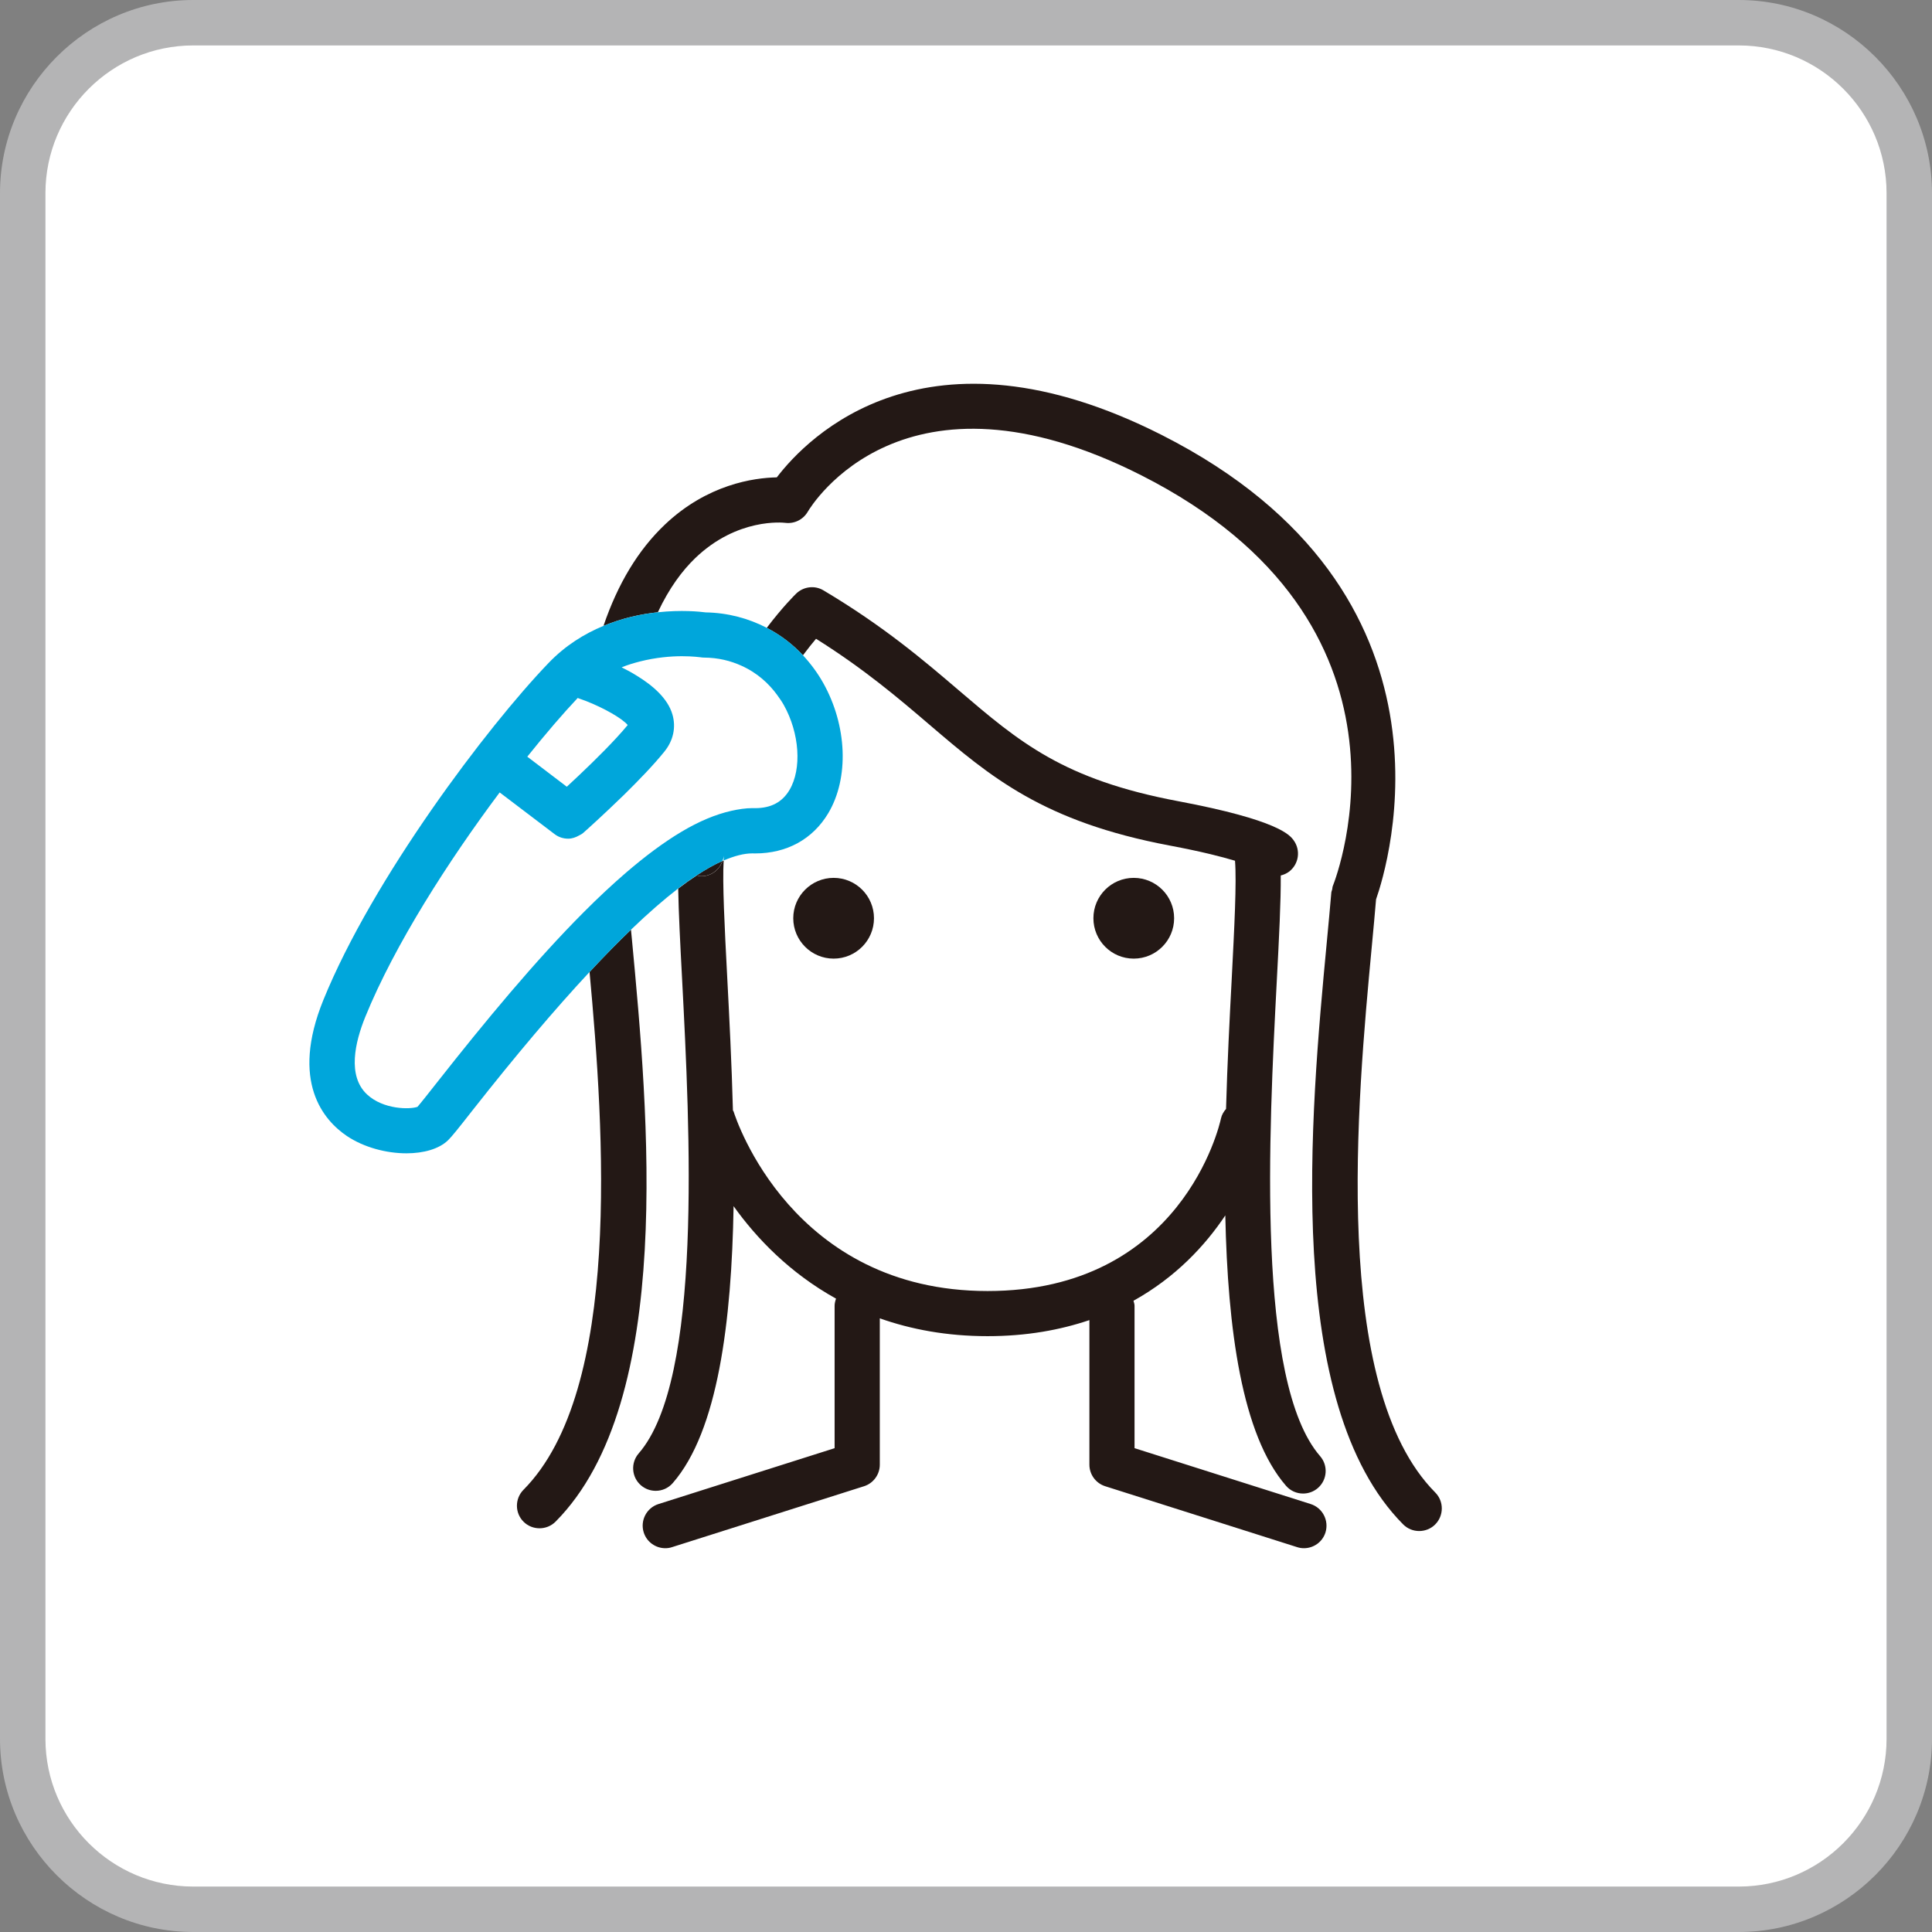 <?xml version="1.0" encoding="utf-8"?>
<!-- Generator: Adobe Illustrator 15.0.2, SVG Export Plug-In  -->
<!DOCTYPE svg PUBLIC "-//W3C//DTD SVG 1.1//EN" "http://www.w3.org/Graphics/SVG/1.1/DTD/svg11.dtd">
<svg version="1.1"
	 xmlns="http://www.w3.org/2000/svg" xmlns:xlink="http://www.w3.org/1999/xlink" xmlns:a="http://ns.adobe.com/AdobeSVGViewerExtensions/3.0/"
	 x="0px" y="0px" width="110px" height="110px" viewBox="0 0 110 110" overflow="visible" enable-background="new 0 0 110 110"
	 xml:space="preserve">
<rect x="0" y="0" width="110" height="110" fill="#808080" stroke="none"/>
<defs>
</defs>
<g>
	<path fill="#FFFFFF" d="M11,108.706c-5.353,0-9.706-4.354-9.706-9.706V10.999c0-5.352,4.354-9.706,9.706-9.706h88
		c5.353,0,9.706,4.354,9.706,9.706V99c0,5.353-4.354,9.706-9.706,9.706H11z"/>
	<path fill="#B4B4B5" d="M99,2.587c4.639,0,8.413,3.774,8.413,8.412V99c0,4.639-3.774,8.413-8.413,8.413H11
		c-4.639,0-8.413-3.774-8.413-8.413V10.999c0-4.638,3.774-8.412,8.413-8.412H99 M99,0H11C4.95,0,0,4.951,0,10.999V99
		c0,6.051,4.95,11,11,11h88c6.05,0,11-4.949,11-11V10.999C110,4.951,105.05,0,99,0L99,0z"/>
</g>
<path fill="#231815" d="M71.583,49.371L71.583,49.371L71.583,49.371z M71.583,49.371c-0.001,0-0.001-0.002-0.001-0.002
	S71.582,49.371,71.583,49.371"/>
<path fill="#231815" d="M39.812,49.879c0.042,0.004,0.081,0.007,0.126,0.007c0.549,0,1.015-0.358,1.193-0.867
	c-0.453,0.2-0.941,0.474-1.462,0.818C39.717,49.85,39.761,49.874,39.812,49.879"/>
<path fill="#231815" d="M81.719,84.979c-5.973-6.017-4.437-22.326-3.615-31.089c0.092-0.982,0.177-1.878,0.243-2.685
	c0.674-1.919,5.477-17.481-12.196-26.436c-13.45-6.814-20.182,0.131-21.923,2.41c-1.308,0.025-3.952,0.395-6.37,2.687
	c-1.519,1.44-2.681,3.368-3.498,5.769c1.085-0.451,2.159-0.677,3.095-0.775c0.65-1.389,1.398-2.379,2.124-3.079
	c2.399-2.312,5.021-2.025,5.123-2.013c0.522,0.069,1.025-0.183,1.286-0.629c0.217-0.367,5.457-8.934,19-2.074
	c16.618,8.422,11.14,22.773,10.899,23.377c-0.028,0.065-0.022,0.131-0.037,0.197c-0.013,0.063-0.045,0.115-0.05,0.18
	c-0.069,0.839-0.162,1.792-0.258,2.83c-0.928,9.827-2.47,26.272,4.347,33.143c0.251,0.252,0.582,0.379,0.913,0.379
	c0.327,0,0.657-0.122,0.908-0.371C82.214,86.297,82.217,85.482,81.719,84.979"/>
<path fill="#231815" d="M74.624,85.634l-10.028-3.182v-8.107c0-0.101-0.036-0.188-0.06-0.285c2.404-1.336,4.085-3.148,5.228-4.861
	c0.134,6.434,0.934,12.494,3.456,15.395c0.255,0.295,0.612,0.442,0.972,0.442c0.298,0,0.6-0.103,0.843-0.314
	c0.536-0.465,0.594-1.278,0.126-1.816c-3.657-4.205-2.912-18.486-2.468-27.016c0.131-2.49,0.239-4.584,0.227-6.044
	c0.163-0.04,0.322-0.106,0.465-0.211c0.569-0.426,0.687-1.23,0.261-1.804c-0.211-0.282-0.852-1.138-6.557-2.213
	c-6.555-1.234-9.044-3.362-12.493-6.308c-1.998-1.708-4.265-3.644-7.708-5.695c-0.494-0.299-1.126-0.223-1.545,0.171
	c-0.08,0.078-0.776,0.759-1.688,1.962c0.763,0.394,1.461,0.915,2.062,1.561c0.275-0.367,0.535-0.693,0.745-0.94
	c2.772,1.742,4.724,3.411,6.464,4.898c3.466,2.96,6.459,5.519,13.687,6.878c1.763,0.332,2.921,0.628,3.703,0.862
	c0.098,1.216-0.036,3.779-0.188,6.748c-0.119,2.253-0.25,4.775-0.322,7.382c-0.135,0.156-0.244,0.334-0.29,0.548
	c-0.084,0.398-2.253,9.821-13.289,9.821c-11.121,0-14.321-9.776-14.458-10.219c-0.009-0.022-0.027-0.04-0.039-0.065
	c-0.071-2.689-0.206-5.3-0.327-7.62c-0.149-2.857-0.276-5.34-0.201-6.607c-0.021,0.011-0.043,0.018-0.067,0.028
	c-0.179,0.508-0.645,0.867-1.193,0.867c-0.041,0-0.082-0.003-0.126-0.007c-0.051-0.006-0.095-0.03-0.143-0.042
	c-0.342,0.222-0.69,0.469-1.059,0.752c0.024,1.373,0.114,3.127,0.221,5.142c0.444,8.536,1.187,22.812-2.471,27.017
	c-0.465,0.537-0.41,1.352,0.128,1.816c0.244,0.211,0.543,0.314,0.841,0.314c0.359,0,0.717-0.148,0.972-0.443
	c2.572-2.953,3.352-9.195,3.462-15.765c1.3,1.82,3.192,3.801,5.833,5.265c-0.044,0.129-0.081,0.263-0.081,0.408v8.107l-10.032,3.182
	c-0.674,0.215-1.05,0.938-0.836,1.616c0.175,0.549,0.682,0.897,1.227,0.897c0.13,0,0.261-0.018,0.389-0.062l10.929-3.467
	c0.532-0.169,0.896-0.667,0.896-1.227v-8.331c1.774,0.625,3.803,1.014,6.137,1.014c2.229,0,4.134-0.354,5.797-0.914v8.231
	c0,0.56,0.365,1.058,0.899,1.227l10.925,3.467c0.133,0.044,0.263,0.062,0.391,0.062c0.546,0,1.054-0.349,1.226-0.897
	C75.676,86.571,75.301,85.849,74.624,85.634"/>
<path fill="#231815" d="M47.464,54.58c1.27,0,2.297-1.031,2.297-2.3c0-1.267-1.027-2.298-2.297-2.298
	c-1.268,0-2.299,1.031-2.299,2.298C45.165,53.549,46.196,54.58,47.464,54.58"/>
<path fill="#231815" d="M66.85,52.28c0-1.27-1.03-2.298-2.3-2.298s-2.296,1.028-2.296,2.298c0,1.269,1.026,2.3,2.296,2.3
	S66.85,53.549,66.85,52.28"/>
<path fill="#231815" d="M35.979,53.488c-0.019-0.194-0.033-0.367-0.054-0.555c-0.744,0.716-1.528,1.513-2.358,2.407
	c0.83,9.022,1.861,23.817-3.765,29.485c-0.495,0.503-0.495,1.319,0.009,1.818c0.251,0.249,0.578,0.371,0.907,0.371
	s0.662-0.125,0.914-0.378C38.45,79.765,36.902,63.317,35.979,53.488"/>
<path fill="#00A6DB" d="M46.865,38.875c-0.33-0.584-0.72-1.104-1.15-1.568c-0.601-0.646-1.299-1.167-2.062-1.563
	c-1.046-0.541-2.217-0.855-3.476-0.877c-0.337-0.045-1.383-0.151-2.724-0.006c-0.936,0.099-2.01,0.324-3.095,0.775
	c-1.076,0.444-2.161,1.108-3.121,2.108c-3.514,3.654-10.015,12.279-12.824,19.186c-1.899,4.669,0.022,6.858,1.332,7.746
	c0.97,0.652,2.247,0.989,3.396,0.989c0.972,0,1.849-0.244,2.363-0.738c0.226-0.219,0.579-0.662,1.415-1.729
	c2.453-3.117,4.667-5.733,6.646-7.856c0.83-0.895,1.614-1.691,2.358-2.407c0.965-0.928,1.863-1.711,2.682-2.343
	c0.369-0.283,0.721-0.53,1.061-0.753c0.522-0.342,1.011-0.617,1.464-0.816c0.035-0.096,0.075-0.188,0.089-0.294
	c-0.009,0.078-0.014,0.176-0.021,0.266c0.609-0.261,1.157-0.407,1.638-0.407c0.05,0,0.103,0.003,0.155,0.003
	c1.81,0,3.283-0.812,4.167-2.29C48.353,44.292,48.235,41.311,46.865,38.875 M32.896,39.736c0.01,0.002,0.018,0.011,0.028,0.017
	c0.143,0.048,0.287,0.101,0.429,0.155c1.051,0.411,2.069,0.995,2.386,1.372c-0.736,0.891-1.857,1.996-2.768,2.859
	c-0.251,0.235-0.493,0.464-0.699,0.654l-2.25-1.711C31.083,41.756,32.064,40.618,32.896,39.736 M44.948,44.981
	c-0.412,0.693-1.053,1.032-1.956,1.032c-0.048,0-0.098-0.002-0.148-0.002c-0.389,0-0.796,0.063-1.209,0.155
	c-0.9,0.204-1.847,0.601-2.829,1.188c-1.018,0.603-2.073,1.397-3.149,2.319c-0.791,0.681-1.596,1.433-2.407,2.247
	c-2.785,2.791-5.645,6.25-8.349,9.686c-0.463,0.589-0.94,1.193-1.131,1.412c-0.43,0.156-1.938,0.161-2.868-0.701
	c-1.141-1.058-0.687-2.984-0.105-4.418c1.681-4.13,4.76-8.917,7.652-12.781l3.125,2.372c0.227,0.176,0.502,0.261,0.775,0.261
	c0.219,0,0.428-0.073,0.621-0.183c0.081-0.045,0.162-0.079,0.231-0.142c0.078-0.064,1.149-1.025,2.326-2.17
	c0.817-0.804,1.685-1.699,2.3-2.463c0.511-0.63,0.671-1.386,0.457-2.118c-0.265-0.91-1.119-1.649-2.036-2.207
	c-0.281-0.177-0.571-0.333-0.855-0.473c0.357-0.144,0.706-0.248,1.053-0.336c0.904-0.229,1.754-0.297,2.378-0.297
	c0.634,0,1.039,0.06,1.056,0.06c0.059,0.011,0.126,0.018,0.188,0.018c0.839,0.005,1.533,0.188,2.129,0.456
	c0.944,0.419,1.6,1.06,2.035,1.651c0.153,0.208,0.292,0.412,0.393,0.592C45.525,41.744,45.663,43.78,44.948,44.981"/>
</svg>
